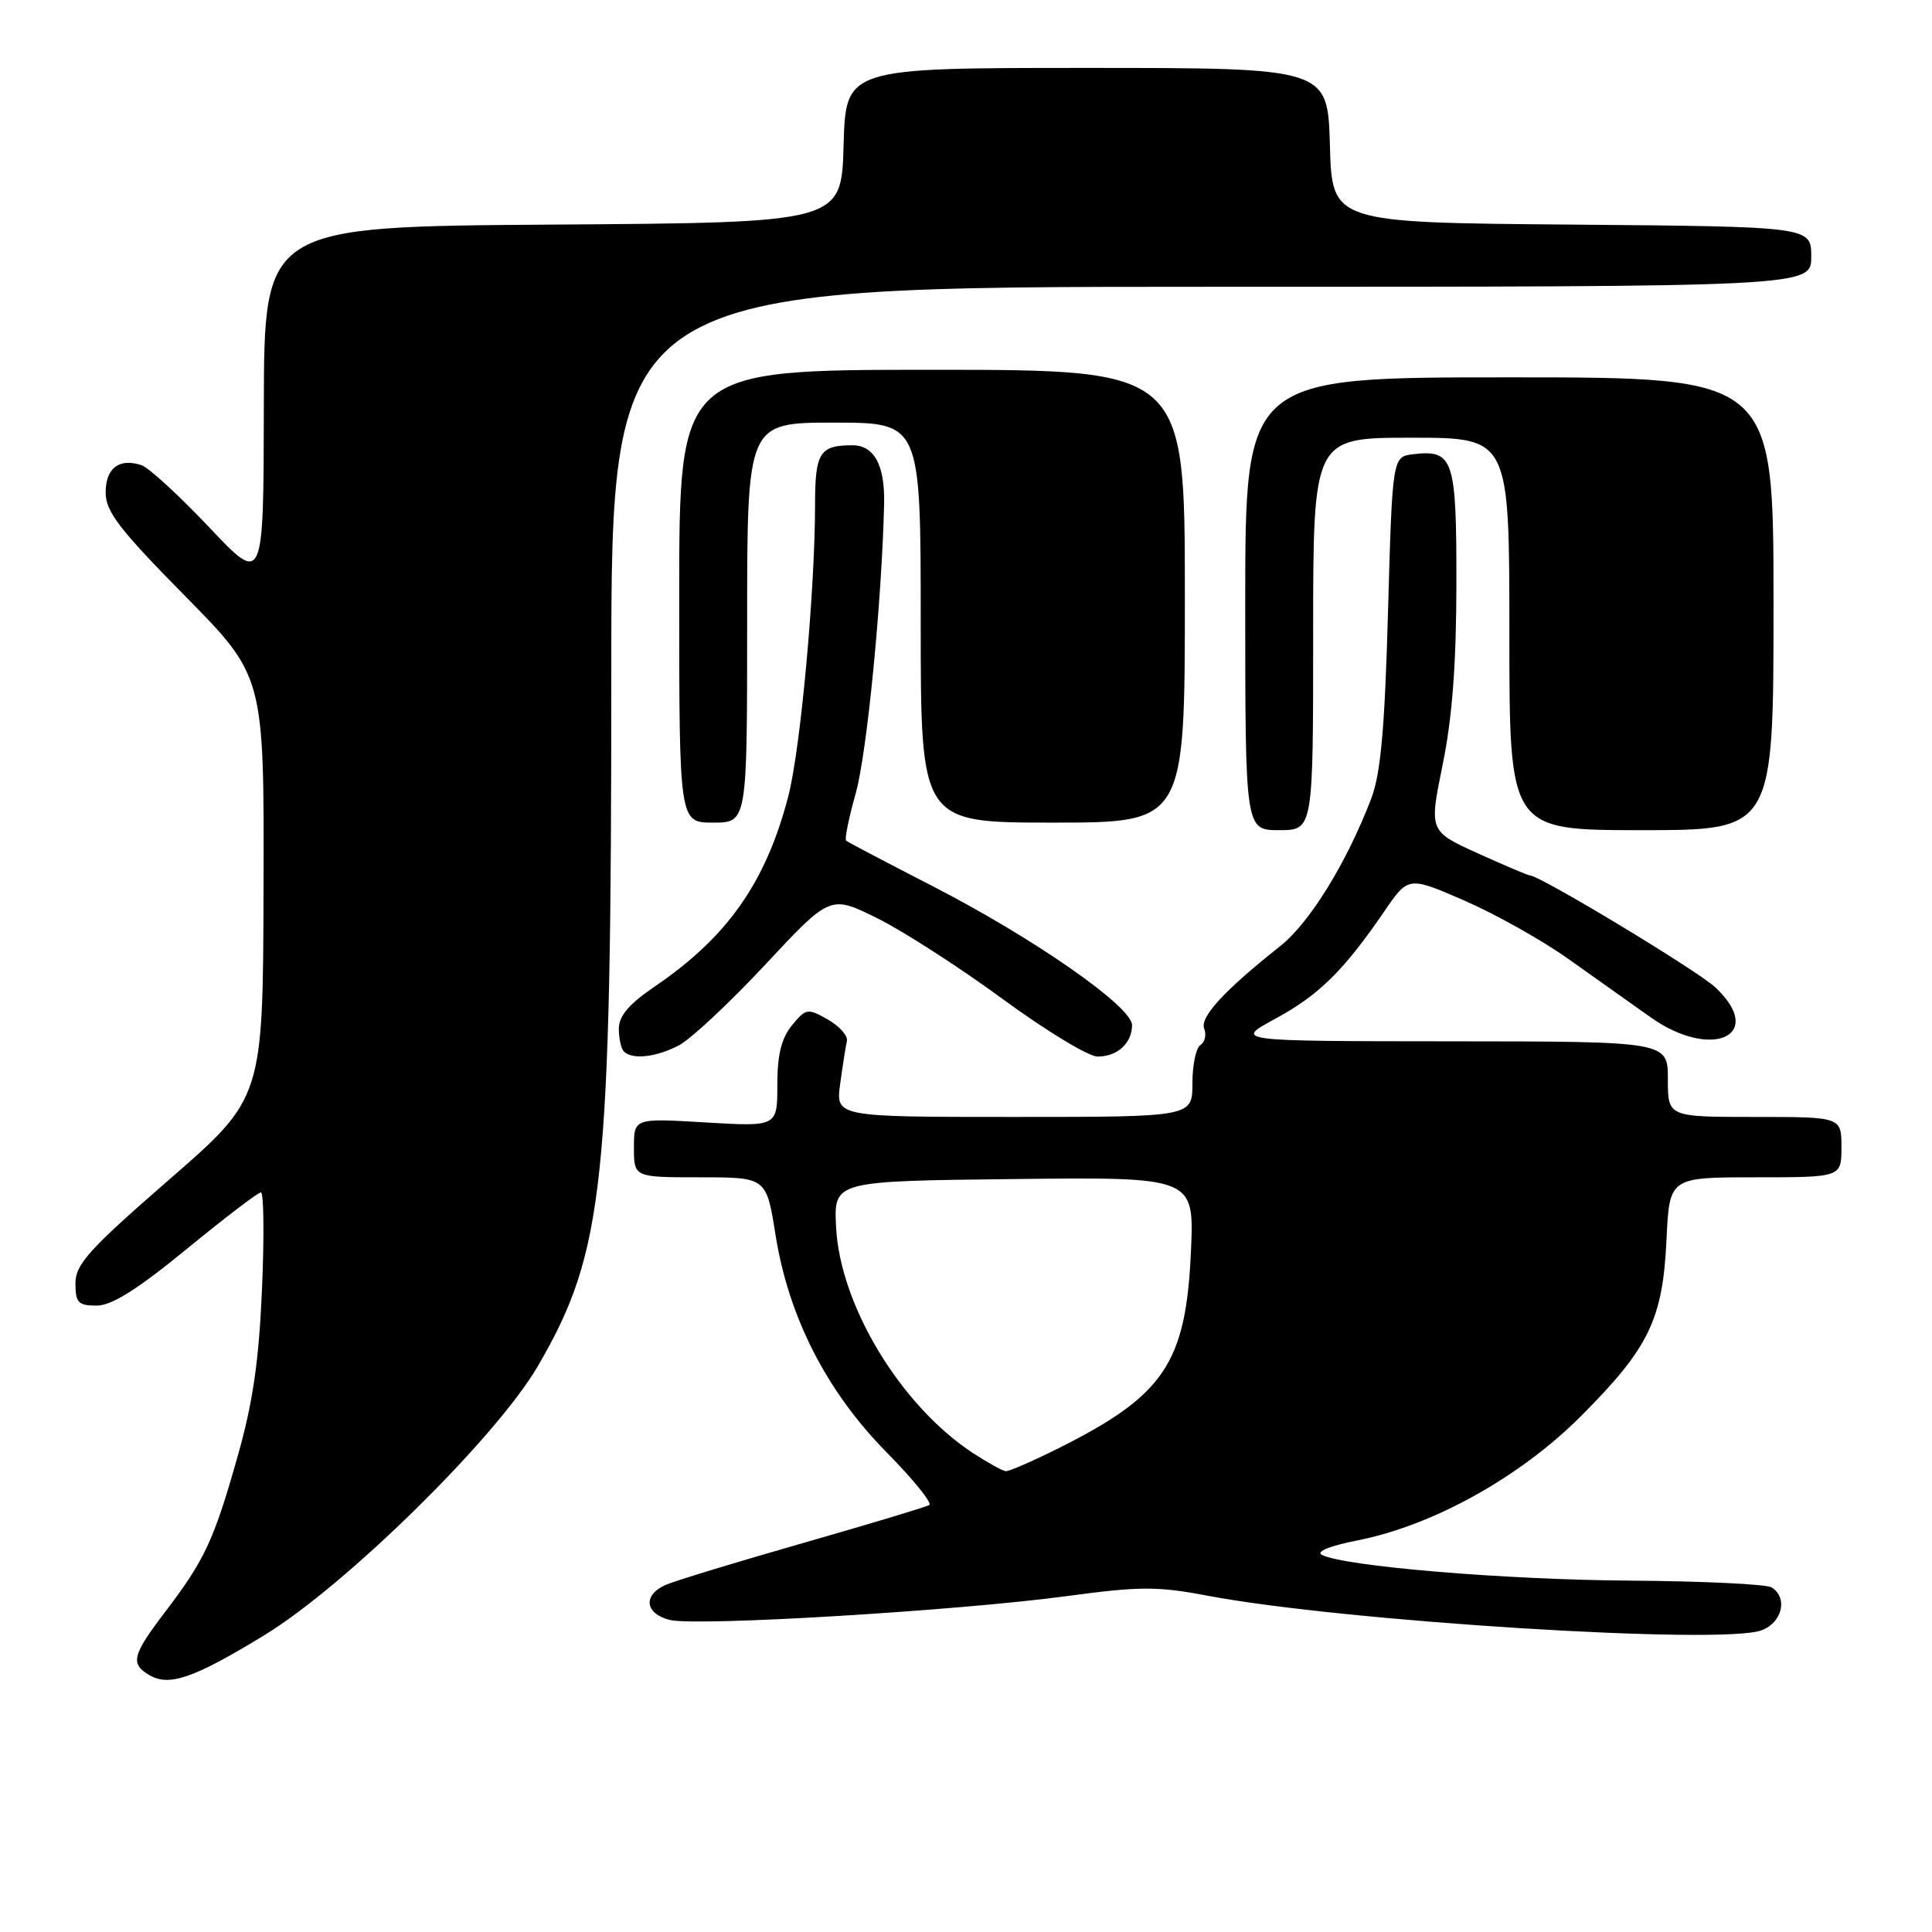 <?xml version="1.0" encoding="UTF-8" standalone="no"?>
<!DOCTYPE svg PUBLIC "-//W3C//DTD SVG 1.1//EN" "http://www.w3.org/Graphics/SVG/1.1/DTD/svg11.dtd" >
<svg xmlns="http://www.w3.org/2000/svg" xmlns:xlink="http://www.w3.org/1999/xlink" version="1.1" viewBox="0 0 256 256">
 <g >
 <path fill="currentColor"
d=" M 35.00 216.69 C 45.85 210.07 65.77 190.46 71.28 181.00 C 80.07 165.86 81.00 157.13 81.00 89.25 C 81.00 38.00 81.00 38.00 160.50 38.00 C 240.00 38.00 240.00 38.00 240.00 34.01 C 240.00 30.03 240.00 30.03 208.25 29.76 C 176.50 29.50 176.50 29.50 176.22 19.25 C 175.93 9.00 175.93 9.00 144.00 9.00 C 112.07 9.00 112.07 9.00 111.78 19.25 C 111.50 29.50 111.50 29.50 73.25 29.76 C 35.00 30.02 35.00 30.02 34.96 53.76 C 34.92 77.50 34.92 77.50 27.71 69.86 C 23.74 65.66 19.71 61.96 18.75 61.64 C 15.79 60.66 14.00 62.02 14.00 65.26 C 14.00 67.78 15.80 70.13 24.50 78.95 C 35.00 89.61 35.00 89.61 34.92 117.55 C 34.85 145.50 34.85 145.50 22.42 156.30 C 11.78 165.56 10.00 167.52 10.00 170.05 C 10.00 172.61 10.37 173.00 12.80 173.00 C 14.80 173.00 18.19 170.87 24.74 165.50 C 29.77 161.38 34.19 158.00 34.57 158.00 C 34.95 158.00 35.02 163.74 34.72 170.75 C 34.31 180.32 33.51 185.87 31.48 193.00 C 28.34 204.11 27.11 206.73 21.88 213.59 C 17.53 219.30 17.24 220.45 19.75 221.94 C 22.39 223.52 25.65 222.39 35.00 216.69 Z  M 233.43 216.02 C 236.17 214.98 236.93 211.70 234.75 210.34 C 234.06 209.91 225.62 209.51 216.00 209.44 C 199.30 209.33 178.03 207.54 175.14 206.02 C 174.34 205.59 176.26 204.82 179.87 204.11 C 189.92 202.13 201.47 195.70 209.55 187.58 C 218.51 178.59 220.33 174.82 220.82 164.25 C 221.21 156.00 221.21 156.00 232.60 156.00 C 244.00 156.00 244.00 156.00 244.00 152.00 C 244.00 148.00 244.00 148.00 232.50 148.00 C 221.00 148.00 221.00 148.00 221.00 143.00 C 221.00 138.00 221.00 138.00 192.25 137.98 C 163.50 137.96 163.50 137.96 169.00 134.98 C 174.77 131.85 178.05 128.61 183.40 120.80 C 186.61 116.10 186.61 116.10 194.06 119.34 C 198.15 121.12 204.33 124.59 207.78 127.04 C 211.24 129.49 216.16 132.98 218.72 134.80 C 226.83 140.55 234.07 137.20 227.29 130.83 C 224.92 128.61 204.03 116.00 202.72 116.00 C 202.48 116.00 199.37 114.68 195.82 113.07 C 189.36 110.14 189.36 110.14 191.16 101.32 C 192.43 95.14 192.97 87.96 192.98 77.37 C 193.00 60.81 192.59 59.57 187.31 60.18 C 184.50 60.50 184.50 60.50 183.92 81.00 C 183.49 96.58 182.95 102.54 181.69 105.83 C 178.43 114.34 173.54 122.27 169.64 125.36 C 162.24 131.22 158.97 134.77 159.56 136.30 C 159.88 137.13 159.66 138.09 159.07 138.46 C 158.48 138.82 158.00 141.12 158.00 143.56 C 158.00 148.00 158.00 148.00 134.36 148.00 C 110.73 148.00 110.73 148.00 111.33 143.60 C 111.66 141.18 112.06 138.63 112.22 137.94 C 112.37 137.25 111.24 135.97 109.69 135.09 C 107.01 133.57 106.79 133.61 104.94 135.86 C 103.54 137.57 103.00 139.76 103.00 143.76 C 103.00 149.29 103.00 149.29 93.50 148.73 C 84.00 148.16 84.00 148.16 84.00 152.08 C 84.00 156.00 84.00 156.00 92.77 156.00 C 101.55 156.00 101.55 156.00 102.76 163.62 C 104.49 174.51 109.52 184.36 117.46 192.42 C 121.00 196.01 123.55 199.16 123.13 199.42 C 122.72 199.68 115.20 201.94 106.44 204.45 C 97.67 206.96 89.49 209.45 88.25 209.99 C 85.16 211.32 85.42 213.82 88.75 214.65 C 92.23 215.53 126.96 213.44 141.45 211.48 C 151.01 210.19 153.37 210.18 159.95 211.43 C 178.02 214.85 228.26 217.99 233.43 216.02 Z  M 89.93 138.53 C 91.49 137.73 96.65 132.91 101.40 127.82 C 110.02 118.58 110.02 118.58 116.26 121.68 C 119.69 123.38 127.17 128.20 132.88 132.39 C 138.59 136.57 144.23 140.00 145.43 140.00 C 148.06 140.00 150.00 138.23 150.00 135.83 C 150.00 133.37 136.93 124.28 123.50 117.38 C 117.45 114.27 112.32 111.58 112.11 111.39 C 111.90 111.21 112.47 108.38 113.39 105.11 C 114.88 99.81 116.85 79.66 117.15 66.76 C 117.27 61.66 115.83 59.00 112.96 59.00 C 108.61 59.00 108.00 59.97 108.00 66.86 C 107.99 78.34 106.07 99.30 104.45 105.52 C 101.48 116.93 96.41 124.15 86.74 130.73 C 83.34 133.04 82.00 134.63 82.00 136.31 C 82.00 137.61 82.30 138.97 82.67 139.33 C 83.77 140.44 86.93 140.09 89.93 138.53 Z  M 174.00 84.00 C 174.00 58.00 174.00 58.00 187.00 58.00 C 200.00 58.00 200.00 58.00 200.00 84.00 C 200.00 110.00 200.00 110.00 217.50 110.00 C 235.00 110.00 235.00 110.00 235.00 80.00 C 235.00 50.00 235.00 50.00 200.00 50.00 C 165.00 50.00 165.00 50.00 165.00 80.00 C 165.00 110.00 165.00 110.00 169.50 110.00 C 174.00 110.00 174.00 110.00 174.00 84.00 Z  M 99.00 82.50 C 99.00 56.00 99.00 56.00 110.50 56.00 C 122.00 56.00 122.00 56.00 122.00 82.50 C 122.00 109.00 122.00 109.00 139.50 109.00 C 157.00 109.00 157.00 109.00 157.00 79.00 C 157.00 49.00 157.00 49.00 123.50 49.00 C 90.00 49.00 90.00 49.00 90.00 79.00 C 90.00 109.00 90.00 109.00 94.50 109.00 C 99.00 109.00 99.00 109.00 99.00 82.50 Z  M 128.91 192.53 C 119.32 186.24 111.26 172.89 110.78 162.50 C 110.50 156.50 110.50 156.50 134.37 156.23 C 158.23 155.96 158.23 155.96 157.81 165.73 C 157.16 180.61 154.29 184.88 140.28 191.89 C 136.86 193.60 133.71 194.97 133.28 194.94 C 132.85 194.91 130.89 193.82 128.91 192.53 Z "/>
</g>
</svg>